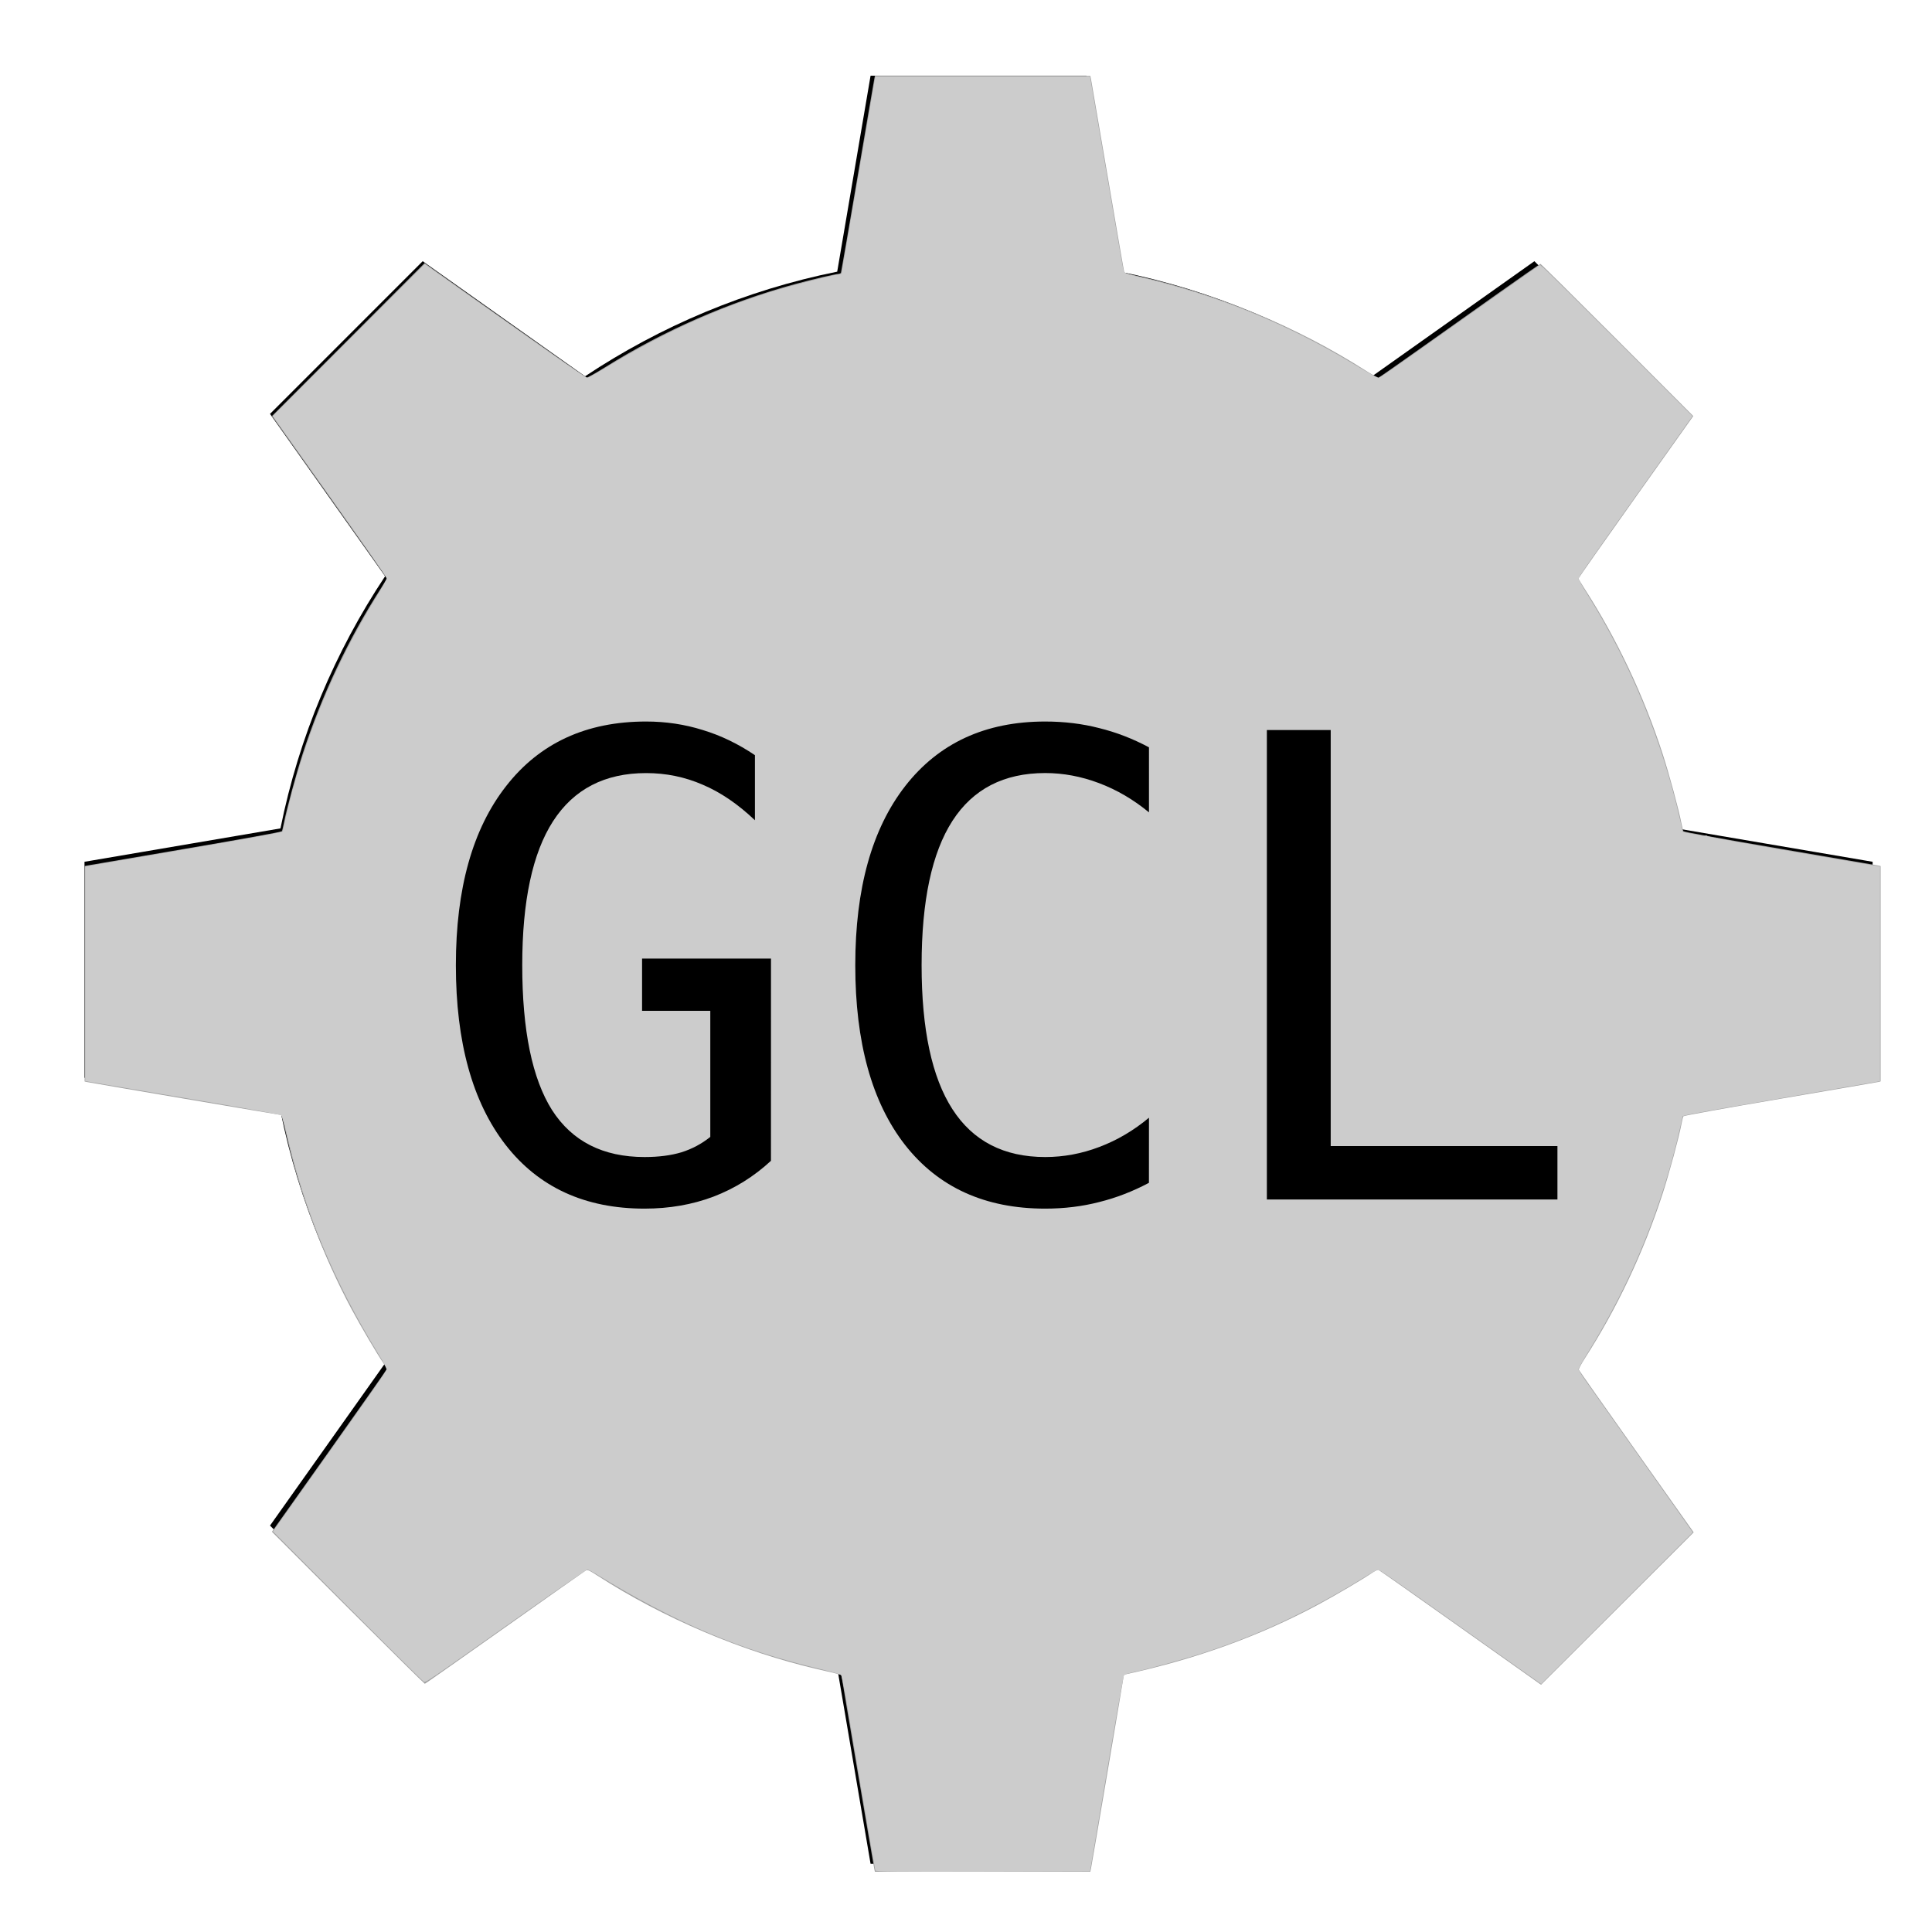 <?xml version="1.0" encoding="UTF-8" standalone="no"?>
<!-- Created with Inkscape (http://www.inkscape.org/) -->

<svg
   width="48"
   height="48"
   viewBox="0 0 48 48"
   version="1.1"
   id="svg5"
   inkscape:version="1.1.2 (0a00cf5339, 2022-02-04, custom)"
   sodipodi:docname="pluginIcon.svg"
   xmlns:inkscape="http://www.inkscape.org/namespaces/inkscape"
   xmlns:sodipodi="http://sodipodi.sourceforge.net/DTD/sodipodi-0.dtd"
   xmlns="http://www.w3.org/2000/svg"
   xmlns:svg="http://www.w3.org/2000/svg">
  <sodipodi:namedview
     id="namedview7"
     pagecolor="#ffffff"
     bordercolor="#666666"
     borderopacity="1.0"
     inkscape:pageshadow="2"
     inkscape:pageopacity="0.0"
     inkscape:pagecheckerboard="0"
     inkscape:document-units="px"
     showgrid="false"
     inkscape:zoom="36.375"
     inkscape:cx="44.19244"
     inkscape:cy="21.209622"
     inkscape:window-width="3840"
     inkscape:window-height="2036"
     inkscape:window-x="-12"
     inkscape:window-y="-12"
     inkscape:window-maximized="1"
     inkscape:current-layer="layer2" />
  <defs
     id="defs2" />
  <g
     inkscape:label="Layer 1"
     inkscape:groupmode="layer"
     id="layer1">
    <g
       id="g109"
       transform="matrix(0.094,0,0,0.094,2.099,1.88)">
      <g
         id="g54">
        <g
           id="g52">
          <path
             d="m 472.614,264.846 v -57.072 l -51.8,-8.824 C 415.935,174.717 406.376,152.197 393.16,132.305 L 423.58,89.394 383.222,49.036 340.311,79.457 C 320.419,66.24 297.901,56.679 273.667,51.8 L 264.843,0 h -57.074 l -8.82,51.8 c -24.234,4.88 -46.754,14.44 -66.647,27.657 L 89.39,49.036 49.034,89.394 79.455,132.305 C 66.239,152.197 56.679,174.716 51.798,198.95 l -51.797,8.824 v 57.072 l 51.797,8.822 c 4.881,24.233 14.441,46.755 27.657,66.644 l -30.421,42.913 40.356,40.356 42.914,-30.421 c 19.889,13.216 42.409,22.776 66.644,27.656 l 8.82,51.799 h 57.074 l 8.824,-51.799 c 24.234,-4.88 46.752,-14.439 66.644,-27.656 l 42.911,30.421 40.358,-40.356 -30.42,-42.913 c 13.215,-19.889 22.775,-42.41 27.654,-66.644 z M 236.308,333.1 c -53.458,0 -96.794,-43.334 -96.794,-96.793 0,-53.457 43.336,-96.792 96.794,-96.792 53.457,0 96.793,43.335 96.793,96.792 -10e-4,53.459 -43.337,96.793 -96.793,96.793 z"
             id="path50" />
        </g>
      </g>
      <g
         id="g56" />
      <g
         id="g58" />
      <g
         id="g60" />
      <g
         id="g62" />
      <g
         id="g64" />
      <g
         id="g66" />
      <g
         id="g68" />
      <g
         id="g70" />
      <g
         id="g72" />
      <g
         id="g74" />
      <g
         id="g76" />
      <g
         id="g78" />
      <g
         id="g80" />
      <g
         id="g82" />
      <g
         id="g84" />
    </g>
    <path
       style="fill:#a0a0a0;stroke:none;stroke-width:0.027"
       d="m 21.72,46.426 c -0.025,-0.121 -0.813,-4.761 -0.813,-4.79 0,-0.028 -0.014,-0.032 -0.591,-0.165 -1.869,-0.432 -3.827,-1.264 -5.469,-2.323 -0.218,-0.141 -0.252,-0.155 -0.302,-0.124 -0.031,0.019 -0.938,0.659 -2.014,1.421 -1.076,0.763 -1.966,1.387 -1.976,1.388 -0.01,6.05e-4 -0.869,-0.849 -1.909,-1.888 L 6.756,38.056 8.172,36.061 C 8.95,34.963 9.593,34.049 9.6,34.03 9.607,34.012 9.577,33.943 9.532,33.878 9.359,33.624 8.97,32.963 8.732,32.52 8.032,31.215 7.46,29.698 7.134,28.289 7,27.709 6.997,27.698 6.966,27.698 c -0.03,0 -4.659,-0.786 -4.787,-0.813 l -0.076,-0.016 V 24.192 21.516 l 0.076,-0.015 c 0.042,-0.009 1.139,-0.196 2.44,-0.417 1.3,-0.221 2.372,-0.415 2.382,-0.431 0.01,-0.016 0.032,-0.104 0.05,-0.197 0.065,-0.341 0.307,-1.234 0.471,-1.738 0.468,-1.437 1.138,-2.855 1.932,-4.086 0.085,-0.132 0.155,-0.25 0.155,-0.261 C 9.608,14.36 8.966,13.447 8.182,12.344 L 6.756,10.337 8.654,8.436 10.551,6.535 10.733,6.666 c 0.534,0.386 3.813,2.703 3.84,2.714 0.018,0.007 0.228,-0.111 0.468,-0.261 1.45,-0.907 3.061,-1.612 4.716,-2.063 0.434,-0.118 1.005,-0.251 1.079,-0.251 0.025,0 0.051,-0.015 0.058,-0.034 0.007,-0.019 0.192,-1.092 0.412,-2.385 0.22,-1.293 0.406,-2.385 0.415,-2.426 l 0.016,-0.076 h 2.676 2.676 l 0.016,0.076 c 0.009,0.042 0.197,1.14 0.418,2.44 0.221,1.3 0.406,2.369 0.411,2.374 0.005,0.006 0.168,0.046 0.361,0.089 1.971,0.443 3.927,1.256 5.625,2.338 0.165,0.105 0.315,0.186 0.333,0.179 0.018,-0.007 0.459,-0.314 0.979,-0.684 0.521,-0.369 1.413,-1.001 1.982,-1.405 0.569,-0.404 1.046,-0.734 1.058,-0.734 0.013,0 0.872,0.851 1.91,1.89 l 1.887,1.89 -1.426,2.007 c -0.784,1.104 -1.426,2.016 -1.426,2.028 -2.75e-4,0.011 0.07,0.129 0.155,0.261 0.793,1.229 1.466,2.652 1.932,4.086 0.164,0.504 0.406,1.397 0.471,1.738 0.018,0.092 0.04,0.181 0.05,0.196 0.01,0.016 1.082,0.209 2.382,0.43 1.3,0.221 2.398,0.409 2.44,0.418 l 0.076,0.016 v 2.675 2.675 l -0.062,0.015 c -0.034,0.008 -1.132,0.197 -2.44,0.419 -1.308,0.222 -2.386,0.417 -2.396,0.432 -0.01,0.015 -0.032,0.103 -0.05,0.196 -0.065,0.341 -0.307,1.234 -0.471,1.738 -0.469,1.442 -1.136,2.852 -1.934,4.089 -0.086,0.134 -0.151,0.258 -0.144,0.276 0.007,0.018 0.652,0.935 1.433,2.036 l 1.42,2.003 -1.896,1.893 -1.896,1.893 -2.002,-1.42 c -1.101,-0.781 -2.017,-1.426 -2.036,-1.433 -0.018,-0.007 -0.086,0.024 -0.151,0.068 -0.254,0.173 -0.915,0.562 -1.358,0.8 -1.447,0.776 -3.021,1.346 -4.76,1.723 -0.034,0.007 -0.062,0.026 -0.062,0.041 0,0.029 -0.786,4.66 -0.813,4.79 l -0.016,0.076 H 24.412 21.736 Z M 25.732,33.252 c 1.036,-0.16 1.845,-0.415 2.763,-0.871 1.776,-0.883 3.189,-2.285 4.081,-4.051 0.47,-0.93 0.751,-1.829 0.914,-2.928 0.071,-0.475 0.071,-1.944 0,-2.419 -0.165,-1.112 -0.449,-2.012 -0.933,-2.965 -0.86,-1.691 -2.279,-3.109 -3.969,-3.969 -0.962,-0.489 -1.883,-0.777 -2.987,-0.934 -0.479,-0.068 -1.897,-0.068 -2.376,0 -1.106,0.157 -2.025,0.445 -2.991,0.937 -0.954,0.485 -1.802,1.133 -2.577,1.97 -1.086,1.173 -1.884,2.727 -2.204,4.295 -0.15,0.733 -0.167,0.935 -0.166,1.891 7.53e-4,0.79 0.008,0.94 0.063,1.292 0.159,1.02 0.392,1.778 0.819,2.666 1.293,2.688 3.826,4.587 6.745,5.058 0.59,0.095 0.787,0.107 1.622,0.098 0.663,-0.007 0.881,-0.019 1.196,-0.068 z"
       id="path8225" />
    <path
       style="fill:#cccccc;stroke-width:0.027"
       d="m 21.746,46.467 c -0.011,-0.033 -0.407,-2.346 -0.689,-4.035 -0.072,-0.431 -0.145,-0.798 -0.161,-0.816 -0.016,-0.018 -0.242,-0.083 -0.502,-0.145 -2.029,-0.481 -3.598,-1.146 -5.602,-2.375 -0.09,-0.055 -0.18,-0.1 -0.2,-0.1 -0.02,0 -0.769,0.517 -1.665,1.15 -2.446,1.727 -2.349,1.661 -2.405,1.63 -0.027,-0.015 -0.88,-0.86 -1.895,-1.877 L 6.781,38.048 7.824,36.577 c 1.509,-2.126 1.784,-2.522 1.784,-2.563 0,-0.02 -0.095,-0.191 -0.21,-0.379 C 8.291,31.829 7.572,30.102 7.121,28.165 7.066,27.931 7.007,27.725 6.988,27.709 6.97,27.692 6.089,27.533 5.031,27.354 3.973,27.175 2.884,26.991 2.612,26.944 L 2.117,26.859 V 24.193 21.526 l 1.718,-0.294 c 1.939,-0.332 2.935,-0.508 3.084,-0.547 l 0.101,-0.026 0.06,-0.268 C 7.528,18.401 8.295,16.53 9.38,14.779 9.505,14.576 9.608,14.392 9.608,14.371 c 0,-0.037 -0.501,-0.753 -2.099,-3.003 L 6.777,10.337 8.665,8.448 10.554,6.559 l 0.13,0.093 c 0.282,0.203 2.338,1.657 3.082,2.181 0.434,0.305 0.806,0.555 0.826,0.555 0.02,0 0.222,-0.113 0.448,-0.25 1.419,-0.864 2.74,-1.466 4.219,-1.921 0.368,-0.113 1.189,-0.325 1.489,-0.385 l 0.156,-0.031 0.045,-0.253 c 0.025,-0.139 0.215,-1.243 0.422,-2.452 l 0.376,-2.199 h 2.667 2.667 l 0.28,1.636 c 0.494,2.889 0.539,3.147 0.561,3.205 0.017,0.047 0.08,0.071 0.346,0.133 1.927,0.445 3.663,1.148 5.358,2.169 0.319,0.192 0.596,0.349 0.615,0.349 0.039,0 0.175,-0.094 1.926,-1.334 0.643,-0.455 1.376,-0.973 1.629,-1.151 l 0.461,-0.323 0.103,0.083 c 0.057,0.046 0.91,0.891 1.897,1.878 l 1.794,1.796 -1.102,1.553 c -1.53,2.156 -1.73,2.443 -1.73,2.487 0,0.021 0.103,0.203 0.229,0.405 1.065,1.702 1.852,3.622 2.299,5.61 l 0.06,0.268 0.102,0.028 c 0.056,0.015 0.151,0.032 0.211,0.039 0.06,0.006 0.13,0.02 0.157,0.031 0.026,0.011 0.066,0.013 0.088,0.005 0.022,-0.008 0.043,-0.005 0.048,0.006 0.008,0.02 0.69,0.142 3.225,0.575 l 1.072,0.183 v 2.667 2.667 l -1.787,0.307 c -2.115,0.363 -2.878,0.499 -3.015,0.534 l -0.101,0.026 -0.06,0.268 c -0.448,1.989 -1.215,3.862 -2.3,5.613 -0.126,0.203 -0.229,0.386 -0.229,0.407 0,0.021 0.084,0.158 0.188,0.304 0.103,0.146 0.742,1.05 1.42,2.008 l 1.232,1.742 -1.884,1.884 -1.884,1.884 -0.271,-0.191 c -0.149,-0.105 -0.865,-0.612 -1.59,-1.126 -1.959,-1.388 -2.152,-1.522 -2.193,-1.522 -0.02,0 -0.16,0.076 -0.31,0.169 -1.399,0.863 -2.633,1.444 -4.04,1.901 -0.473,0.154 -1.335,0.391 -1.724,0.474 -0.116,0.025 -0.223,0.06 -0.236,0.077 -0.013,0.018 -0.171,0.898 -0.35,1.956 -0.179,1.058 -0.364,2.147 -0.41,2.419 l -0.085,0.495 -2.661,0.007 c -2.114,0.006 -2.663,0 -2.673,-0.027 z m 3.596,-13.157 c 0.073,-8.52e-4 0.326,-0.034 0.564,-0.074 3.706,-0.622 6.634,-3.393 7.45,-7.051 0.174,-0.78 0.183,-0.882 0.182,-2.007 -0.001,-1.16 -0.018,-1.316 -0.232,-2.188 -0.652,-2.65 -2.456,-4.874 -4.907,-6.047 -0.838,-0.401 -1.566,-0.633 -2.502,-0.795 -0.756,-0.131 -2.213,-0.131 -2.969,0 -2.112,0.367 -3.92,1.356 -5.327,2.914 -1.169,1.294 -1.921,2.859 -2.239,4.658 -0.073,0.415 -0.075,0.458 -0.076,1.459 -3.93e-4,0.869 0.007,1.078 0.05,1.333 0.176,1.064 0.468,1.974 0.914,2.845 1.346,2.633 3.865,4.454 6.765,4.892 0.194,0.029 0.403,0.058 0.463,0.064 0.088,0.009 0.965,0.007 1.864,-0.004 z"
       id="path125" />
    <ellipse
       style="fill:#cccccc"
       id="path186"
       cx="24.522"
       cy="23.766"
       rx="9.567"
       ry="10.158" />
  </g>
  <g
     inkscape:groupmode="layer"
     id="layer2"
     inkscape:label="Layer 2">
    <g
       aria-label="GCL"
       id="text9344"
       style="font-size:16px;line-height:1.25">
      <path
         d="m 19.154,28.84 q -0.633,0.586 -1.43,0.891 -0.789,0.297 -1.711,0.297 -2.219,0 -3.453,-1.586 -1.234,-1.594 -1.234,-4.461 0,-2.859 1.25,-4.453 1.25,-1.602 3.477,-1.602 0.734,0 1.406,0.211 0.672,0.203 1.297,0.625 v 1.617 Q 18.123,19.777 17.459,19.496 q -0.664,-0.289 -1.406,-0.289 -1.539,0 -2.312,1.195 -0.766,1.188 -0.766,3.578 0,2.43 0.742,3.602 0.75,1.164 2.297,1.164 0.523,0 0.914,-0.117 0.398,-0.125 0.719,-0.383 v -3.133 h -1.695 v -1.297 h 3.203 z"
         style="font-family:'MesloLGS NF';-inkscape-font-specification:'MesloLGS NF'"
         id="path283" />
      <path
         d="m 28.545,29.387 q -0.602,0.32 -1.234,0.477 -0.633,0.164 -1.344,0.164 -2.242,0 -3.484,-1.586 -1.234,-1.586 -1.234,-4.461 0,-2.859 1.242,-4.453 1.25,-1.602 3.477,-1.602 0.711,0 1.344,0.164 0.633,0.156 1.234,0.477 V 20.183 q -0.578,-0.477 -1.242,-0.727 -0.664,-0.25 -1.336,-0.25 -1.539,0 -2.305,1.188 -0.766,1.188 -0.766,3.586 0,2.391 0.766,3.578 0.766,1.188 2.305,1.188 0.688,0 1.344,-0.25 0.664,-0.25 1.234,-0.727 z"
         style="font-family:'MesloLGS NF';-inkscape-font-specification:'MesloLGS NF'"
         id="path285" />
      <path
         d="m 31.475,18.137 h 1.586 v 10.336 h 5.633 v 1.328 h -7.219 z"
         style="font-family:'MesloLGS NF';-inkscape-font-specification:'MesloLGS NF'"
         id="path287" />
    </g>
  </g>
</svg>
